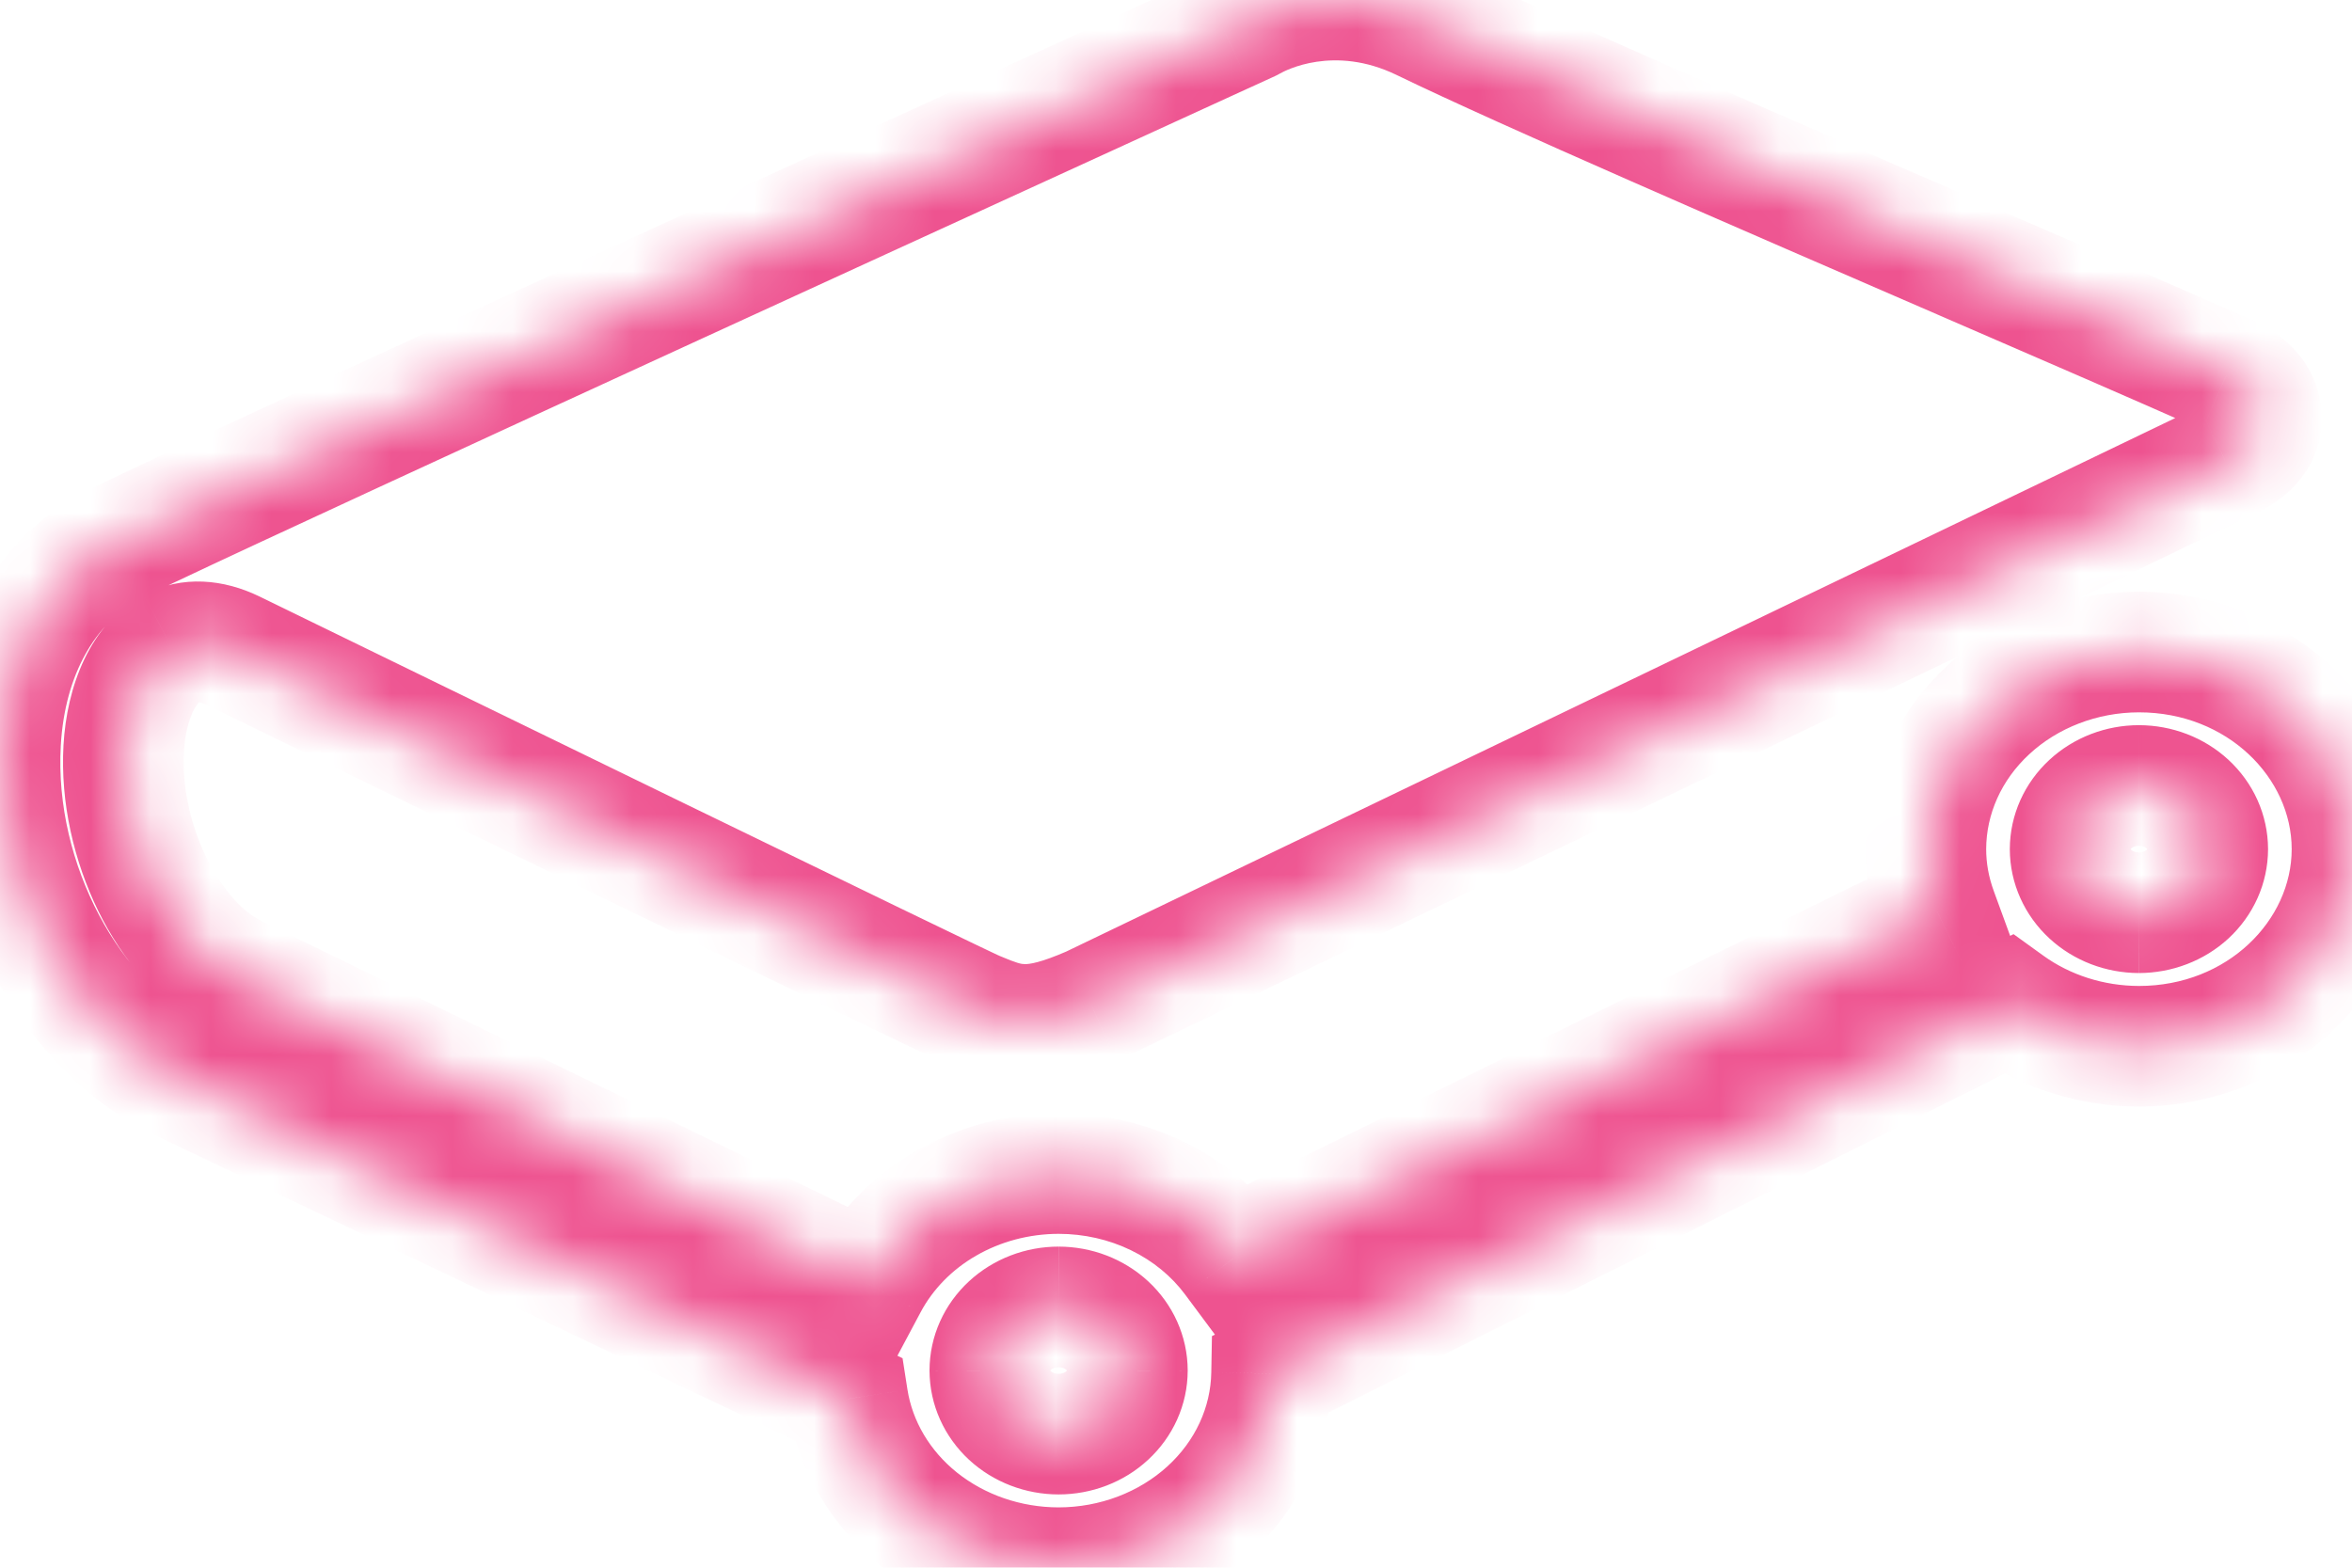 <svg width="39" height="26" viewBox="0 0 39 26" fill="none" xmlns="http://www.w3.org/2000/svg">
<mask id="path-1-inside-1_490_3955" fill="white">
<path d="M17.553 21.675C17.856 21.675 18.146 21.787 18.36 21.984C18.573 22.182 18.694 22.45 18.694 22.73C18.694 23.01 18.573 23.278 18.36 23.476C18.146 23.674 17.856 23.785 17.553 23.785C17.251 23.785 16.961 23.674 16.747 23.476C16.534 23.278 16.413 23.01 16.413 22.73C16.413 22.45 16.533 22.182 16.747 21.984C16.961 21.787 17.251 21.675 17.553 21.675ZM35.467 15.138C35.165 15.138 34.875 15.027 34.661 14.829C34.447 14.631 34.327 14.363 34.326 14.083C34.327 13.803 34.447 13.534 34.661 13.337C34.875 13.139 35.165 13.027 35.467 13.027C35.77 13.027 36.06 13.139 36.273 13.337C36.487 13.535 36.607 13.803 36.608 14.083C36.607 14.363 36.487 14.631 36.273 14.829C36.059 15.027 35.77 15.138 35.467 15.138ZM35.467 10.814C34.531 10.815 33.633 11.16 32.97 11.773C32.308 12.385 31.936 13.216 31.934 14.083C31.934 14.434 31.997 14.783 32.122 15.123L20.452 20.871C20.128 20.436 19.695 20.081 19.19 19.836C18.685 19.59 18.123 19.462 17.552 19.463C16.893 19.464 16.246 19.636 15.687 19.958C15.127 20.281 14.676 20.742 14.384 21.29L3.9 16.176C2.793 15.637 1.964 13.949 2.052 12.413C2.097 11.611 2.397 10.989 2.852 10.749C3.141 10.597 3.49 10.61 3.859 10.789L3.929 10.823C6.707 12.178 15.798 16.608 16.181 16.773C16.772 17.025 17.1 17.128 18.107 16.686L36.9 7.643C37.175 7.547 37.496 7.303 37.496 6.932C37.496 6.417 36.921 6.215 36.92 6.215C35.851 5.741 34.208 5.029 32.605 4.335C29.18 2.851 25.298 1.169 23.593 0.343C22.121 -0.37 20.937 0.231 20.725 0.353L20.314 0.541C12.642 4.052 2.373 8.757 1.788 9.086C0.741 9.675 0.093 10.85 0.009 12.307C-0.122 14.618 1.152 17.027 2.974 17.911L14.059 23.201C14.182 23.978 14.602 24.688 15.243 25.202C15.885 25.716 16.704 25.999 17.553 26C18.48 25.999 19.37 25.661 20.03 25.059C20.691 24.457 21.07 23.639 21.085 22.781L33.294 16.659C33.915 17.107 34.68 17.351 35.467 17.352C37.415 17.352 39 15.886 39 14.083C39 12.281 37.415 10.814 35.467 10.814Z"/>
</mask>
<path d="M18.694 22.73L19.694 22.732L19.694 22.729L18.694 22.73ZM17.553 23.785L17.552 24.785L17.554 24.785L17.553 23.785ZM16.413 22.73L15.413 22.729L15.413 22.732L16.413 22.73ZM34.326 14.083L33.326 14.082L33.326 14.084L34.326 14.083ZM35.467 13.027L35.469 12.027L35.466 12.027L35.467 13.027ZM36.608 14.083L37.608 14.084L37.608 14.082L36.608 14.083ZM31.934 14.083L30.934 14.082V14.083H31.934ZM32.122 15.123L32.563 16.02L33.369 15.623L33.061 14.78L32.122 15.123ZM20.452 20.871L19.65 21.468L20.147 22.136L20.894 21.768L20.452 20.871ZM17.552 19.463L17.551 18.463H17.551L17.552 19.463ZM14.384 21.29L13.946 22.189L14.813 22.612L15.267 21.76L14.384 21.29ZM3.9 16.176L4.339 15.277L4.338 15.276L3.9 16.176ZM2.052 12.413L3.05 12.47L3.05 12.47L2.052 12.413ZM2.852 10.749L2.387 9.864L2.386 9.864L2.852 10.749ZM3.859 10.789L4.295 9.889L4.295 9.889L3.859 10.789ZM3.929 10.823L4.367 9.924L4.365 9.923L3.929 10.823ZM16.181 16.773L15.786 17.691L15.788 17.692L16.181 16.773ZM18.107 16.686L18.508 17.602L18.524 17.595L18.54 17.588L18.107 16.686ZM36.9 7.643L36.569 6.699L36.516 6.718L36.466 6.742L36.9 7.643ZM36.92 6.215L36.514 7.129L36.708 7.215H36.92V6.215ZM32.605 4.335L32.208 5.252L32.208 5.252L32.605 4.335ZM23.593 0.343L24.029 -0.557L24.029 -0.557L23.593 0.343ZM20.725 0.353L21.142 1.262L21.183 1.242L21.223 1.22L20.725 0.353ZM20.314 0.541L20.73 1.45L20.731 1.45L20.314 0.541ZM1.788 9.086L1.298 8.214L1.298 8.215L1.788 9.086ZM0.009 12.307L-0.989 12.25L-0.989 12.251L0.009 12.307ZM2.974 17.911L2.537 18.811L2.543 18.814L2.974 17.911ZM14.059 23.201L15.047 23.046L14.966 22.526L14.49 22.299L14.059 23.201ZM17.553 26L17.552 27L17.554 27L17.553 26ZM21.085 22.781L20.637 21.887L20.096 22.159L20.085 22.764L21.085 22.781ZM33.294 16.659L33.88 15.848L33.388 15.493L32.846 15.765L33.294 16.659ZM35.467 17.352L35.466 18.352H35.467V17.352ZM17.552 22.675C17.614 22.675 17.659 22.698 17.681 22.718L19.038 21.25C18.633 20.875 18.098 20.675 17.554 20.675L17.552 22.675ZM17.681 22.718C17.691 22.728 17.694 22.734 17.695 22.736C17.695 22.737 17.694 22.736 17.694 22.732L19.694 22.729C19.693 22.158 19.447 21.628 19.038 21.25L17.681 22.718ZM17.694 22.729C17.694 22.725 17.695 22.723 17.695 22.724C17.694 22.726 17.691 22.733 17.681 22.742L19.038 24.21C19.447 23.832 19.693 23.302 19.694 22.732L17.694 22.729ZM17.681 22.742C17.659 22.762 17.614 22.785 17.552 22.785L17.554 24.785C18.098 24.785 18.633 24.586 19.038 24.21L17.681 22.742ZM17.555 22.785C17.493 22.785 17.448 22.762 17.427 22.742L16.068 24.21C16.474 24.585 17.009 24.785 17.552 24.785L17.555 22.785ZM17.427 22.742C17.416 22.733 17.413 22.726 17.413 22.724C17.412 22.723 17.413 22.725 17.413 22.729L15.413 22.732C15.414 23.302 15.66 23.832 16.068 24.21L17.427 22.742ZM17.413 22.731C17.413 22.735 17.412 22.737 17.412 22.736C17.413 22.734 17.416 22.728 17.426 22.718L16.068 21.25C15.659 21.628 15.413 22.158 15.413 22.729L17.413 22.731ZM17.426 22.718C17.448 22.698 17.493 22.675 17.554 22.675L17.552 20.675C17.009 20.675 16.474 20.875 16.068 21.25L17.426 22.718ZM35.468 14.138C35.407 14.138 35.362 14.115 35.34 14.095L33.982 15.563C34.388 15.938 34.923 16.137 35.466 16.138L35.468 14.138ZM35.34 14.095C35.33 14.085 35.327 14.079 35.326 14.077C35.325 14.076 35.326 14.077 35.326 14.081L33.326 14.084C33.327 14.655 33.573 15.185 33.982 15.563L35.34 14.095ZM35.326 14.084C35.326 14.088 35.325 14.089 35.326 14.088C35.327 14.086 35.33 14.08 35.34 14.071L33.982 12.603C33.573 12.981 33.327 13.511 33.326 14.082L35.326 14.084ZM35.34 14.071C35.362 14.05 35.407 14.027 35.468 14.027L35.466 12.027C34.923 12.027 34.388 12.227 33.982 12.603L35.34 14.071ZM35.466 14.027C35.527 14.027 35.572 14.05 35.594 14.071L36.953 12.603C36.547 12.227 36.012 12.028 35.469 12.027L35.466 14.027ZM35.594 14.071C35.604 14.08 35.607 14.086 35.608 14.088C35.609 14.089 35.608 14.088 35.608 14.084L37.608 14.082C37.607 13.511 37.361 12.981 36.953 12.603L35.594 14.071ZM35.608 14.082C35.608 14.078 35.609 14.076 35.608 14.077C35.607 14.079 35.604 14.085 35.594 14.095L36.953 15.563C37.361 15.185 37.607 14.655 37.608 14.084L35.608 14.082ZM35.594 14.095C35.573 14.115 35.528 14.138 35.466 14.138L35.468 16.138C36.011 16.137 36.547 15.938 36.953 15.563L35.594 14.095ZM35.466 9.814C34.289 9.815 33.146 10.248 32.291 11.039L33.65 12.507C34.12 12.072 34.773 11.815 35.468 11.814L35.466 9.814ZM32.291 11.039C31.434 11.832 30.936 12.924 30.934 14.082L32.934 14.084C32.935 13.508 33.182 12.939 33.65 12.507L32.291 11.039ZM30.934 14.083C30.934 14.555 31.019 15.02 31.183 15.466L33.061 14.78C32.975 14.546 32.934 14.313 32.934 14.083H30.934ZM31.68 14.226L20.01 19.974L20.894 21.768L32.563 16.02L31.68 14.226ZM21.254 20.273C20.831 19.706 20.271 19.249 19.627 18.936L18.753 20.735C19.12 20.913 19.426 21.167 19.65 21.468L21.254 20.273ZM19.627 18.936C18.983 18.624 18.271 18.462 17.551 18.463L17.553 20.463C17.974 20.463 18.387 20.557 18.753 20.735L19.627 18.936ZM17.551 18.463C16.72 18.464 15.902 18.68 15.187 19.092L16.186 20.825C16.591 20.591 17.065 20.464 17.554 20.463L17.551 18.463ZM15.187 19.092C14.472 19.505 13.885 20.1 13.502 20.82L15.267 21.76C15.467 21.385 15.782 21.058 16.186 20.825L15.187 19.092ZM14.823 20.391L4.339 15.277L3.462 17.075L13.946 22.189L14.823 20.391ZM4.338 15.276C4.048 15.136 3.699 14.784 3.425 14.227C3.158 13.684 3.017 13.049 3.05 12.47L1.053 12.355C0.998 13.313 1.228 14.29 1.63 15.109C2.026 15.915 2.645 16.677 3.463 17.075L4.338 15.276ZM3.05 12.47C3.067 12.172 3.129 11.949 3.199 11.804C3.27 11.656 3.328 11.629 3.319 11.634L2.386 9.864C1.472 10.346 1.107 11.412 1.053 12.356L3.05 12.47ZM3.318 11.634C3.311 11.638 3.302 11.641 3.294 11.643C3.286 11.645 3.282 11.644 3.286 11.644C3.294 11.645 3.339 11.649 3.423 11.689L4.295 9.889C3.719 9.611 3.027 9.527 2.387 9.864L3.318 11.634ZM3.423 11.689L3.493 11.723L4.365 9.923L4.295 9.889L3.423 11.689ZM3.491 11.722C6.242 13.063 15.374 17.514 15.786 17.691L16.576 15.854C16.579 15.855 16.57 15.851 16.541 15.838C16.516 15.826 16.482 15.81 16.439 15.79C16.353 15.749 16.236 15.693 16.091 15.624C15.802 15.485 15.406 15.294 14.931 15.064C13.983 14.605 12.724 13.993 11.39 13.345C8.723 12.048 5.756 10.601 4.367 9.924L3.491 11.722ZM15.788 17.692C16.083 17.818 16.478 17.986 16.981 17.99C17.471 17.993 17.958 17.843 18.508 17.602L17.705 15.771C17.248 15.971 17.068 15.99 16.995 15.99C16.934 15.989 16.869 15.979 16.574 15.853L15.788 17.692ZM18.54 17.588L37.333 8.544L36.466 6.742L17.673 15.785L18.54 17.588ZM37.23 8.587C37.654 8.439 38.496 7.945 38.496 6.932H36.496C36.496 6.876 36.509 6.822 36.53 6.776C36.549 6.733 36.571 6.708 36.58 6.698C36.59 6.688 36.593 6.687 36.586 6.691C36.58 6.695 36.573 6.698 36.569 6.699L37.23 8.587ZM38.496 6.932C38.496 6.256 38.108 5.818 37.833 5.599C37.692 5.487 37.556 5.409 37.457 5.36C37.406 5.334 37.362 5.315 37.326 5.3C37.308 5.293 37.291 5.286 37.277 5.281C37.27 5.278 37.261 5.275 37.253 5.272C37.249 5.27 37.242 5.268 37.233 5.265C37.229 5.264 37.22 5.261 37.208 5.257C37.202 5.256 37.188 5.251 37.17 5.247C37.16 5.244 37.134 5.238 37.118 5.235C37.089 5.229 36.99 5.217 36.92 5.215V7.215C36.849 7.212 36.75 7.2 36.721 7.195C36.705 7.192 36.679 7.186 36.67 7.183C36.651 7.178 36.637 7.174 36.632 7.173C36.62 7.169 36.611 7.166 36.607 7.165C36.599 7.162 36.593 7.16 36.59 7.159C36.584 7.157 36.579 7.155 36.576 7.154C36.57 7.151 36.566 7.15 36.564 7.149C36.56 7.147 36.56 7.147 36.564 7.149C36.573 7.154 36.581 7.159 36.585 7.162C36.589 7.165 36.569 7.151 36.545 7.111C36.518 7.064 36.496 6.999 36.496 6.932H38.496ZM37.325 5.301C36.252 4.824 34.604 4.11 33.002 3.417L32.208 5.252C33.812 5.947 35.451 6.657 36.514 7.129L37.325 5.301ZM33.003 3.417C29.564 1.927 25.709 0.257 24.029 -0.557L23.157 1.243C24.886 2.081 28.796 3.774 32.208 5.252L33.003 3.417ZM24.029 -0.557C22.121 -1.481 20.56 -0.706 20.227 -0.514L21.223 1.22C21.314 1.168 22.121 0.741 23.157 1.243L24.029 -0.557ZM20.308 -0.557L19.898 -0.368L20.731 1.45L21.142 1.262L20.308 -0.557ZM19.898 -0.369C16.062 1.387 11.576 3.441 7.975 5.098C4.415 6.737 1.637 8.024 1.298 8.214L2.278 9.958C2.277 9.958 2.289 9.952 2.323 9.935C2.354 9.919 2.395 9.898 2.447 9.873C2.552 9.822 2.692 9.755 2.866 9.672C3.215 9.506 3.691 9.283 4.273 9.012C5.436 8.471 7.012 7.743 8.811 6.915C12.41 5.259 16.894 3.206 20.73 1.45L19.898 -0.369ZM1.298 8.215C-0.113 9.009 -0.891 10.537 -0.989 12.25L1.008 12.365C1.077 11.162 1.596 10.342 2.279 9.958L1.298 8.215ZM-0.989 12.251C-1.139 14.891 0.291 17.721 2.537 18.811L3.41 17.012C2.014 16.334 0.895 14.346 1.008 12.364L-0.989 12.251ZM2.543 18.814L13.629 24.104L14.49 22.299L3.404 17.009L2.543 18.814ZM13.072 23.357C13.235 24.392 13.792 25.321 14.618 25.983L15.868 24.422C15.412 24.056 15.129 23.564 15.047 23.046L13.072 23.357ZM14.618 25.983C15.443 26.643 16.484 26.999 17.552 27L17.554 25C16.924 24.999 16.327 24.789 15.868 24.422L14.618 25.983ZM17.554 27C18.72 26.999 19.852 26.575 20.704 25.798L19.357 24.32C18.887 24.748 18.24 24.999 17.552 25L17.554 27ZM20.704 25.798C21.558 25.02 22.064 23.945 22.085 22.799L20.085 22.764C20.075 23.334 19.824 23.895 19.357 24.32L20.704 25.798ZM21.533 23.675L33.743 17.553L32.846 15.765L20.637 21.887L21.533 23.675ZM32.709 17.469C33.505 18.044 34.475 18.351 35.466 18.352L35.468 16.352C34.884 16.351 34.325 16.17 33.88 15.848L32.709 17.469ZM35.467 18.352C37.893 18.352 40 16.509 40 14.083H38C38 15.261 36.937 16.352 35.467 16.352V18.352ZM40 14.083C40 11.657 37.893 9.814 35.467 9.814V11.814C36.937 11.814 38 12.905 38 14.083H40Z" fill="#EE5390" mask="url(#path-1-inside-1_490_3955)"/>
</svg>
